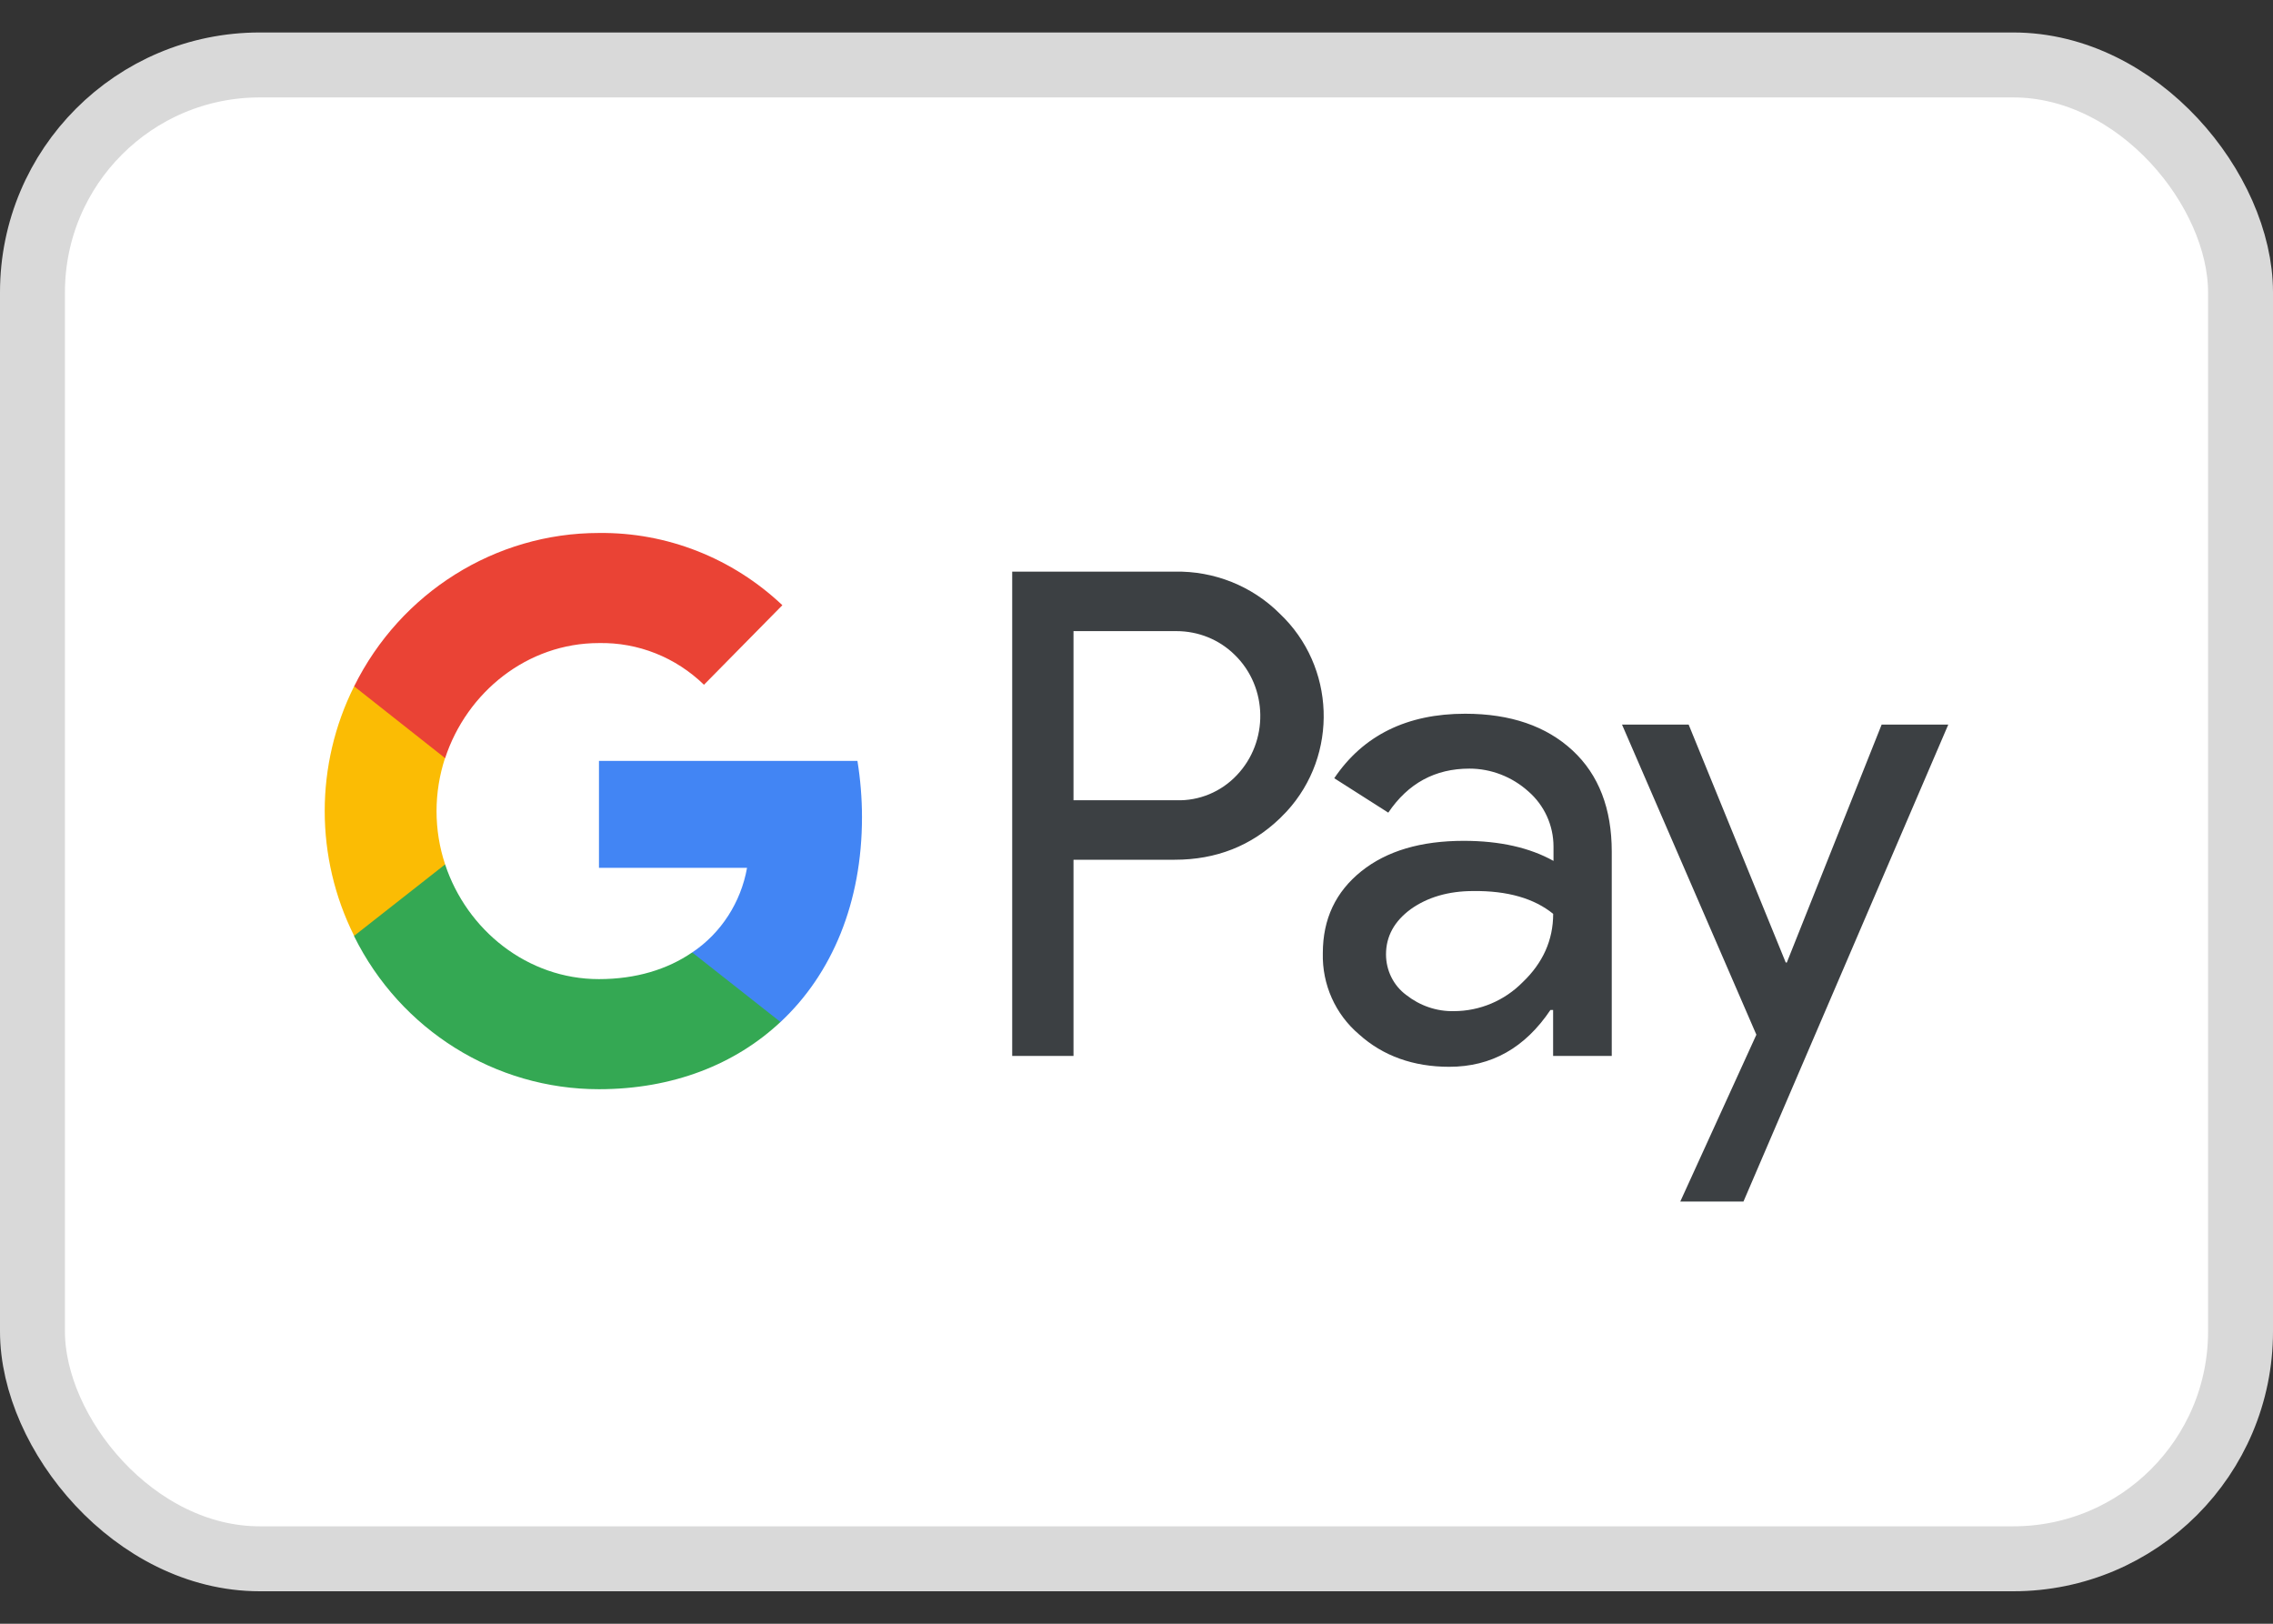 <svg width="35" height="25" viewBox="0 0 35 25" fill="none" xmlns="http://www.w3.org/2000/svg">
<rect x="0" y="0" width="35" height="25" fill="#333333" stroke="none"/>
<rect x="0.5" y="1" width="34" height="23" rx="3.5" fill="white" stroke="#D9D9D9"/>
<path fill-rule="evenodd" clip-rule="evenodd" d="M16.53 16.258V13.237H18.089C18.728 13.237 19.267 13.023 19.707 12.601L19.812 12.494C20.615 11.62 20.562 10.258 19.707 9.449C19.279 9.021 18.693 8.789 18.089 8.801H15.586V16.258H16.53ZM16.53 12.321V9.717H18.113C18.453 9.717 18.775 9.847 19.015 10.085C19.526 10.585 19.537 11.417 19.045 11.935C18.804 12.191 18.464 12.333 18.113 12.321H16.53ZM24.214 11.554C23.81 11.18 23.259 10.989 22.561 10.989C21.664 10.989 20.99 11.322 20.545 11.982L21.377 12.512C21.682 12.06 22.098 11.834 22.626 11.834C22.96 11.834 23.282 11.959 23.534 12.185C23.78 12.399 23.921 12.708 23.921 13.035V13.255C23.558 13.053 23.101 12.946 22.538 12.946C21.881 12.946 21.354 13.1 20.961 13.415C20.568 13.731 20.369 14.147 20.369 14.676C20.357 15.158 20.562 15.616 20.926 15.925C21.295 16.258 21.764 16.425 22.315 16.425C22.966 16.425 23.482 16.133 23.874 15.55H23.915V16.258H24.818V13.112C24.818 12.452 24.619 11.929 24.214 11.554ZM21.653 15.319C21.459 15.176 21.342 14.944 21.342 14.694C21.342 14.415 21.471 14.183 21.723 13.998C21.981 13.814 22.304 13.719 22.685 13.719C23.212 13.713 23.623 13.832 23.916 14.07C23.916 14.474 23.758 14.825 23.447 15.122C23.165 15.408 22.784 15.568 22.386 15.568C22.122 15.574 21.864 15.485 21.653 15.319ZM26.846 18.5L30 11.156H28.974L27.514 14.819H27.497L26.002 11.156H24.976L27.045 15.931L25.873 18.5H26.846Z" fill="#3C4043"/>
<path d="M13.273 12.583C13.273 12.292 13.249 12 13.203 11.715H9.223V13.362H11.503C11.409 13.891 11.104 14.367 10.659 14.664V15.735H12.019C12.816 14.991 13.273 13.891 13.273 12.583Z" fill="#4285F4"/>
<path d="M9.222 16.77C10.359 16.77 11.32 16.389 12.018 15.735L10.658 14.664C10.277 14.926 9.791 15.075 9.222 15.075C8.12 15.075 7.188 14.319 6.854 13.309H5.453V14.415C6.168 15.86 7.628 16.77 9.222 16.77Z" fill="#34A853"/>
<path d="M6.854 13.309C6.678 12.779 6.678 12.202 6.854 11.667V10.567H5.453C4.849 11.774 4.849 13.201 5.453 14.409L6.854 13.309Z" fill="#FBBC04"/>
<path d="M9.222 9.901C9.826 9.889 10.406 10.121 10.84 10.543L12.047 9.318C11.28 8.593 10.271 8.194 9.222 8.206C7.628 8.206 6.168 9.122 5.453 10.567L6.854 11.673C7.188 10.656 8.12 9.901 9.222 9.901Z" fill="#EA4335"/>
</svg>
